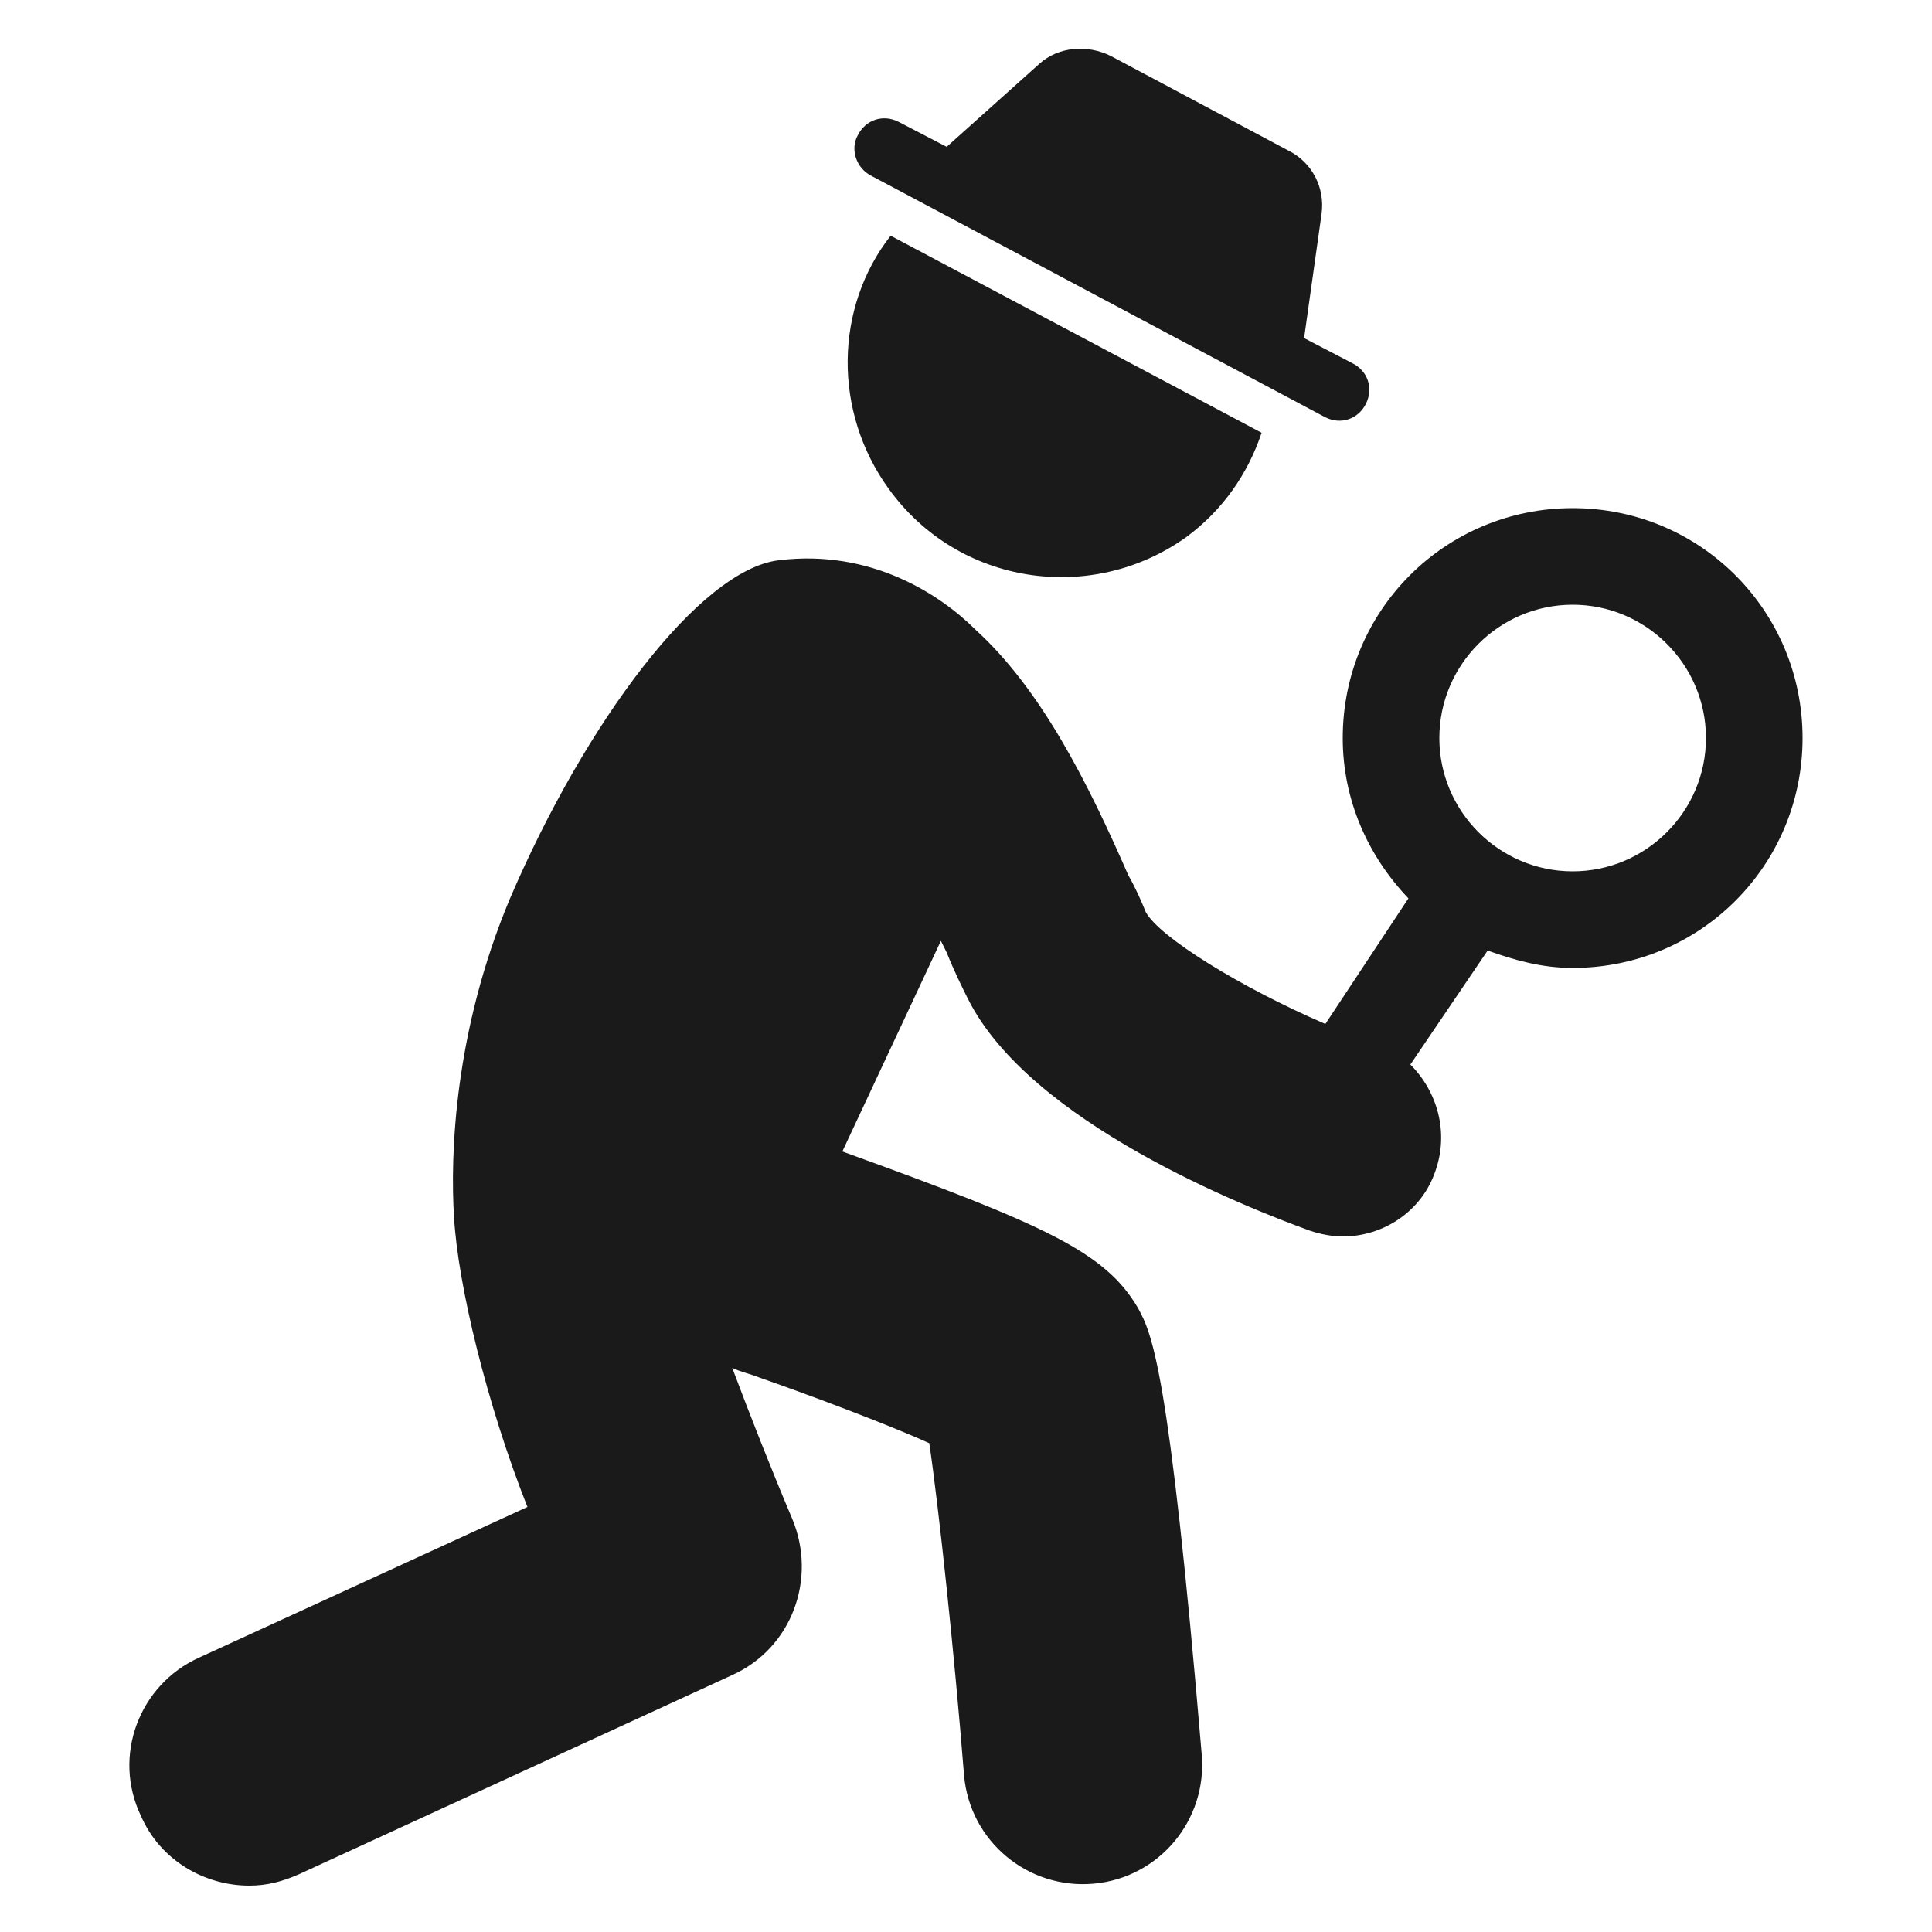 <svg height='100px' width='100px'  fill="#1A1A1A" xmlns:x="http://ns.adobe.com/Extensibility/1.0/" xmlns:i="http://ns.adobe.com/AdobeIllustrator/10.0/" xmlns:graph="http://ns.adobe.com/Graphs/1.0/" xmlns="http://www.w3.org/2000/svg" xmlns:xlink="http://www.w3.org/1999/xlink" version="1.1" x="0px" y="0px" viewBox="0 0 100 100" style="enable-background:new 0 0 100 100;" xml:space="preserve"><g><g i:extraneous="self"><g><path d="M5273.1,2400.1v-2c0-2.8-5-4-9.7-4s-9.7,1.3-9.7,4v2c0,1.8,0.7,3.6,2,4.9l5,4.9c0.3,0.3,0.4,0.6,0.4,1v6.4     c0,0.4,0.2,0.7,0.6,0.8l2.9,0.9c0.5,0.1,1-0.2,1-0.8v-7.2c0-0.4,0.2-0.7,0.4-1l5.1-5C5272.4,2403.7,5273.1,2401.9,5273.1,2400.1z      M5263.4,2400c-4.8,0-7.4-1.3-7.5-1.8v0c0.1-0.5,2.7-1.8,7.5-1.8c4.8,0,7.3,1.3,7.5,1.8C5270.7,2398.7,5268.2,2400,5263.4,2400z"></path><path d="M5268.4,2410.3c-0.6,0-1,0.4-1,1c0,0.6,0.4,1,1,1h4.3c0.6,0,1-0.4,1-1c0-0.6-0.4-1-1-1H5268.4z"></path><path d="M5272.7,2413.7h-4.3c-0.6,0-1,0.4-1,1c0,0.6,0.4,1,1,1h4.3c0.6,0,1-0.4,1-1C5273.7,2414.1,5273.3,2413.7,5272.7,2413.7z"></path><path d="M5272.7,2417h-4.3c-0.6,0-1,0.4-1,1c0,0.6,0.4,1,1,1h4.3c0.6,0,1-0.4,1-1C5273.7,2417.5,5273.3,2417,5272.7,2417z"></path></g><g><path d="M61.4,27.8c1.9-1.4,3.2-3.3,3.9-5.4L46.1,12.2c-2.9,3.7-3,9.1-0.1,13.1C49.6,30.3,56.5,31.3,61.4,27.8z"></path><path d="M81.4,26.3c-6.6,0-11.9,5.3-11.9,11.9c0,3.2,1.3,6.1,3.4,8.3l-4.3,6.5c-4.4-1.9-8.6-4.5-9.3-5.8     c-0.2-0.5-0.5-1.2-0.9-1.9c-2.1-4.8-4.5-9.6-7.9-12.7c-1.8-1.8-5.4-4.2-10.2-3.6c-4.1,0.5-10,8.4-13.9,17.5     c-2.9,6.9-3.1,13.3-2.9,16.5c0.2,3.5,1.7,9.7,3.8,15l-17,7.8c-3.1,1.4-4.5,5.1-3,8.2c1,2.3,3.3,3.6,5.6,3.6     c0.9,0,1.7-0.2,2.6-0.6l22.4-10.3c3.1-1.4,4.4-5,3.1-8.1c-1.1-2.6-2.2-5.4-3.1-7.8c0.4,0.2,0.9,0.3,1.4,0.5     c2.3,0.8,6.6,2.4,8.8,3.4c0.5,3.4,1.3,10.9,1.8,17.2c0.3,3.4,3.3,5.9,6.7,5.6c3.4-0.3,5.9-3.3,5.6-6.7     c-1.7-20.2-2.6-21.8-3.3-23.1c-1.7-2.9-4.8-4.3-15.3-8.1l5.1-10.9c0.1,0.2,0.2,0.4,0.3,0.6c0.4,1,0.8,1.8,1.1,2.4     c3.2,6.4,14.4,10.8,17.7,12c0.6,0.2,1.2,0.3,1.7,0.3c2.1,0,4.1-1.3,4.8-3.4c0.7-2,0.1-4.1-1.3-5.5l4-5.9c1.4,0.5,2.8,0.9,4.4,0.9     c6.6,0,11.9-5.3,11.9-11.9C93.3,31.6,88,26.3,81.4,26.3z M81.4,45.1c-3.8,0-6.9-3.1-6.9-6.9s3.1-6.9,6.9-6.9s6.9,3.1,6.9,6.9     S85.2,45.1,81.4,45.1z"></path><path d="M45.1,9.1l23.5,12.5c0.8,0.4,1.7,0.1,2.1-0.7c0.4-0.8,0.1-1.7-0.7-2.1l-2.5-1.3l0.9-6.4c0.2-1.4-0.5-2.7-1.7-3.3     l-9.2-4.9c-1.2-0.6-2.7-0.5-3.7,0.4L49,7.6l-2.5-1.3c-0.8-0.4-1.7-0.1-2.1,0.7C44,7.7,44.3,8.7,45.1,9.1z"></path></g></g></g></svg>